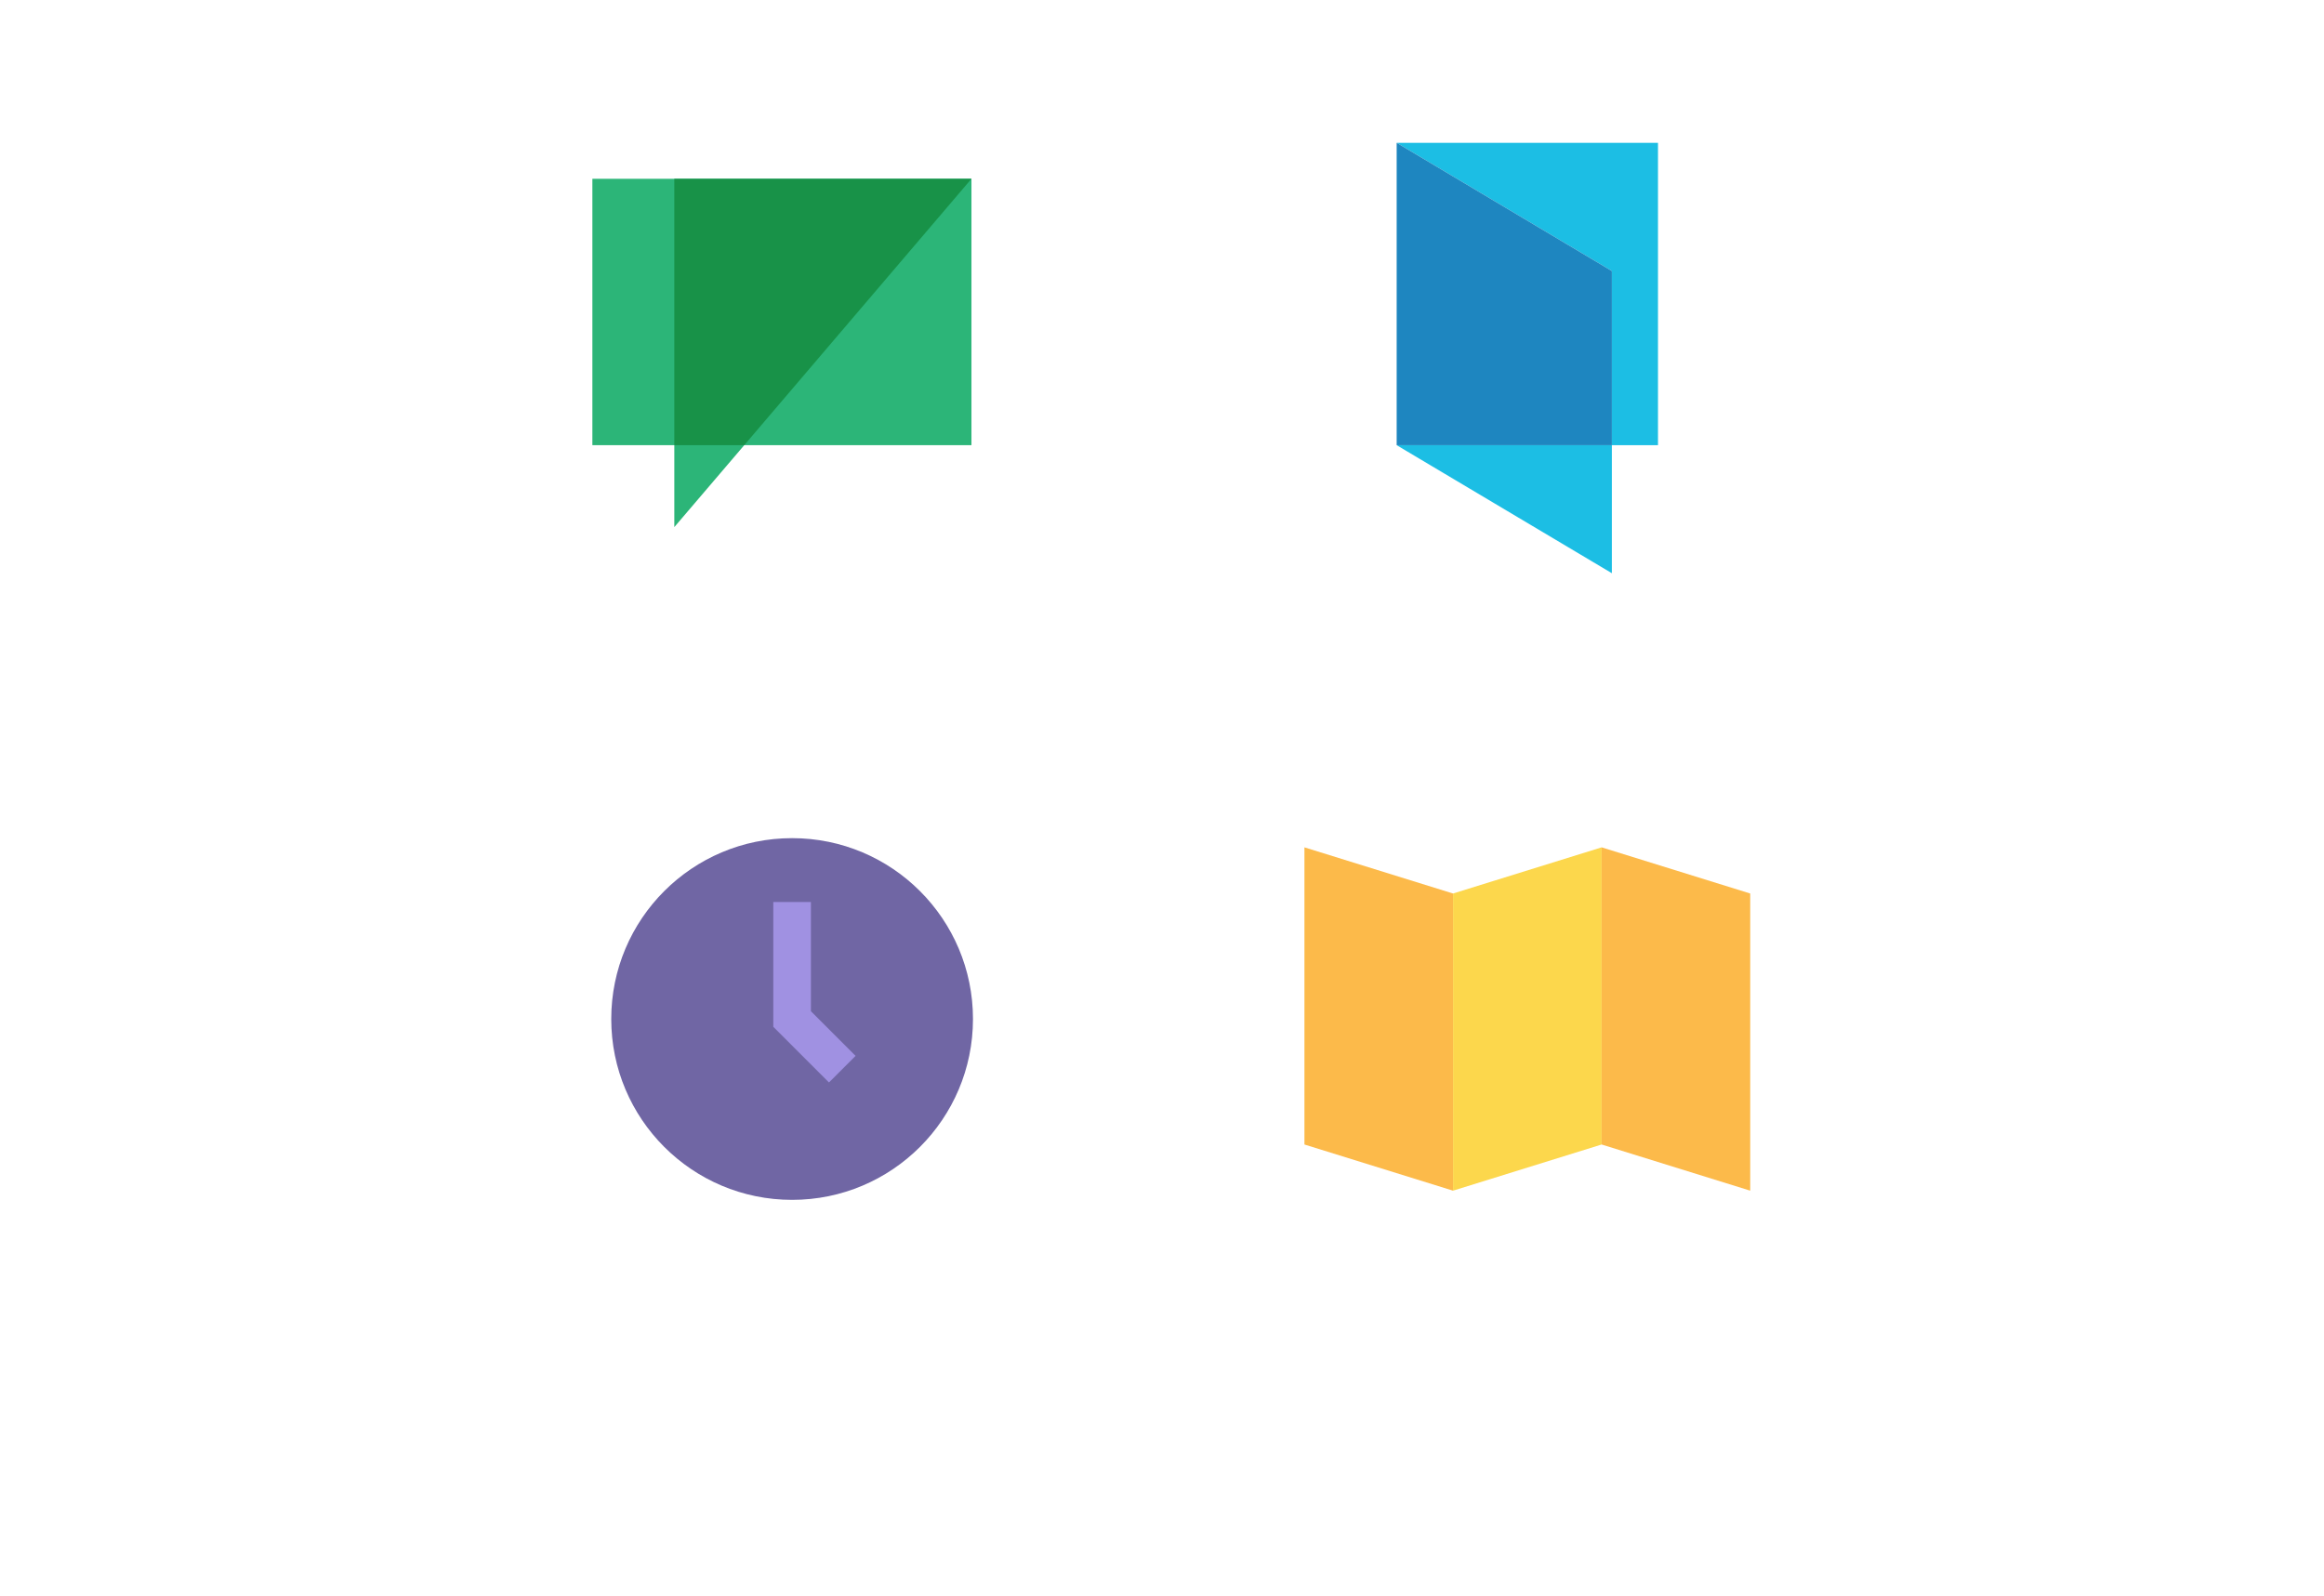 <?xml version="1.0" encoding="utf-8"?>
<!-- Generator: Adobe Illustrator 16.0.0, SVG Export Plug-In . SVG Version: 6.00 Build 0)  -->
<!DOCTYPE svg PUBLIC "-//W3C//DTD SVG 1.1//EN" "http://www.w3.org/Graphics/SVG/1.1/DTD/svg11.dtd">
<svg version="1.1" id="Layer_1" xmlns="http://www.w3.org/2000/svg" xmlns:xlink="http://www.w3.org/1999/xlink" x="0px" y="0px"
	 width="1288px" height="884.675px" viewBox="0 0 1288 884.675" enable-background="new 0 0 1288 884.675" xml:space="preserve">
<rect x="328.306" y="99.098" fill="#2CB578" width="210.09" height="147.642"/>
<polygon fill="#2CB578" points="412.477,246.74 373.716,292.148 373.716,246.74 "/>
<polygon fill="#189248" points="538.396,99.098 412.477,246.74 373.716,246.74 373.716,99.098 "/>
<polygon fill="#1CBEE4" points="918.884,79.163 918.884,246.74 893.324,246.74 893.324,150.214 774.053,79.163 "/>
<polygon fill="#1CBEE4" points="893.324,246.74 893.324,317.707 774.053,246.74 "/>
<polygon fill="#1E86C0" points="893.324,150.214 893.324,246.74 774.053,246.74 774.053,79.163 "/>
<path fill="#7066A4" d="M539.239,564.795c0,55.366-44.881,100.242-100.239,100.242c-55.361,0-100.238-44.876-100.238-100.242
	c0-55.365,44.877-100.242,100.238-100.242C494.358,464.553,539.239,509.43,539.239,564.795z"/>
<polyline fill="none" stroke="#A091E2" stroke-width="20.848" stroke-miterlimit="10" points="439,499.936 439,564.795 
	466.797,592.594 "/>
<polygon fill="#FCBA4A" points="805.294,659.939 722.942,634.357 722.942,469.651 805.294,495.233 "/>
<polygon fill="#FCBA4A" points="970,659.939 887.646,634.357 887.646,469.651 970,495.233 "/>
<polygon fill="#FCD74C" points="805.294,659.939 887.646,634.357 887.646,469.651 805.294,495.233 "/>
<g>
</g>
<g>
</g>
<g>
</g>
<g>
</g>
<g>
</g>
<g>
</g>
<g>
</g>
<g>
</g>
<g>
</g>
<g>
</g>
<g>
</g>
<g>
</g>
<g>
</g>
<g>
</g>
<g>
</g>
</svg>
